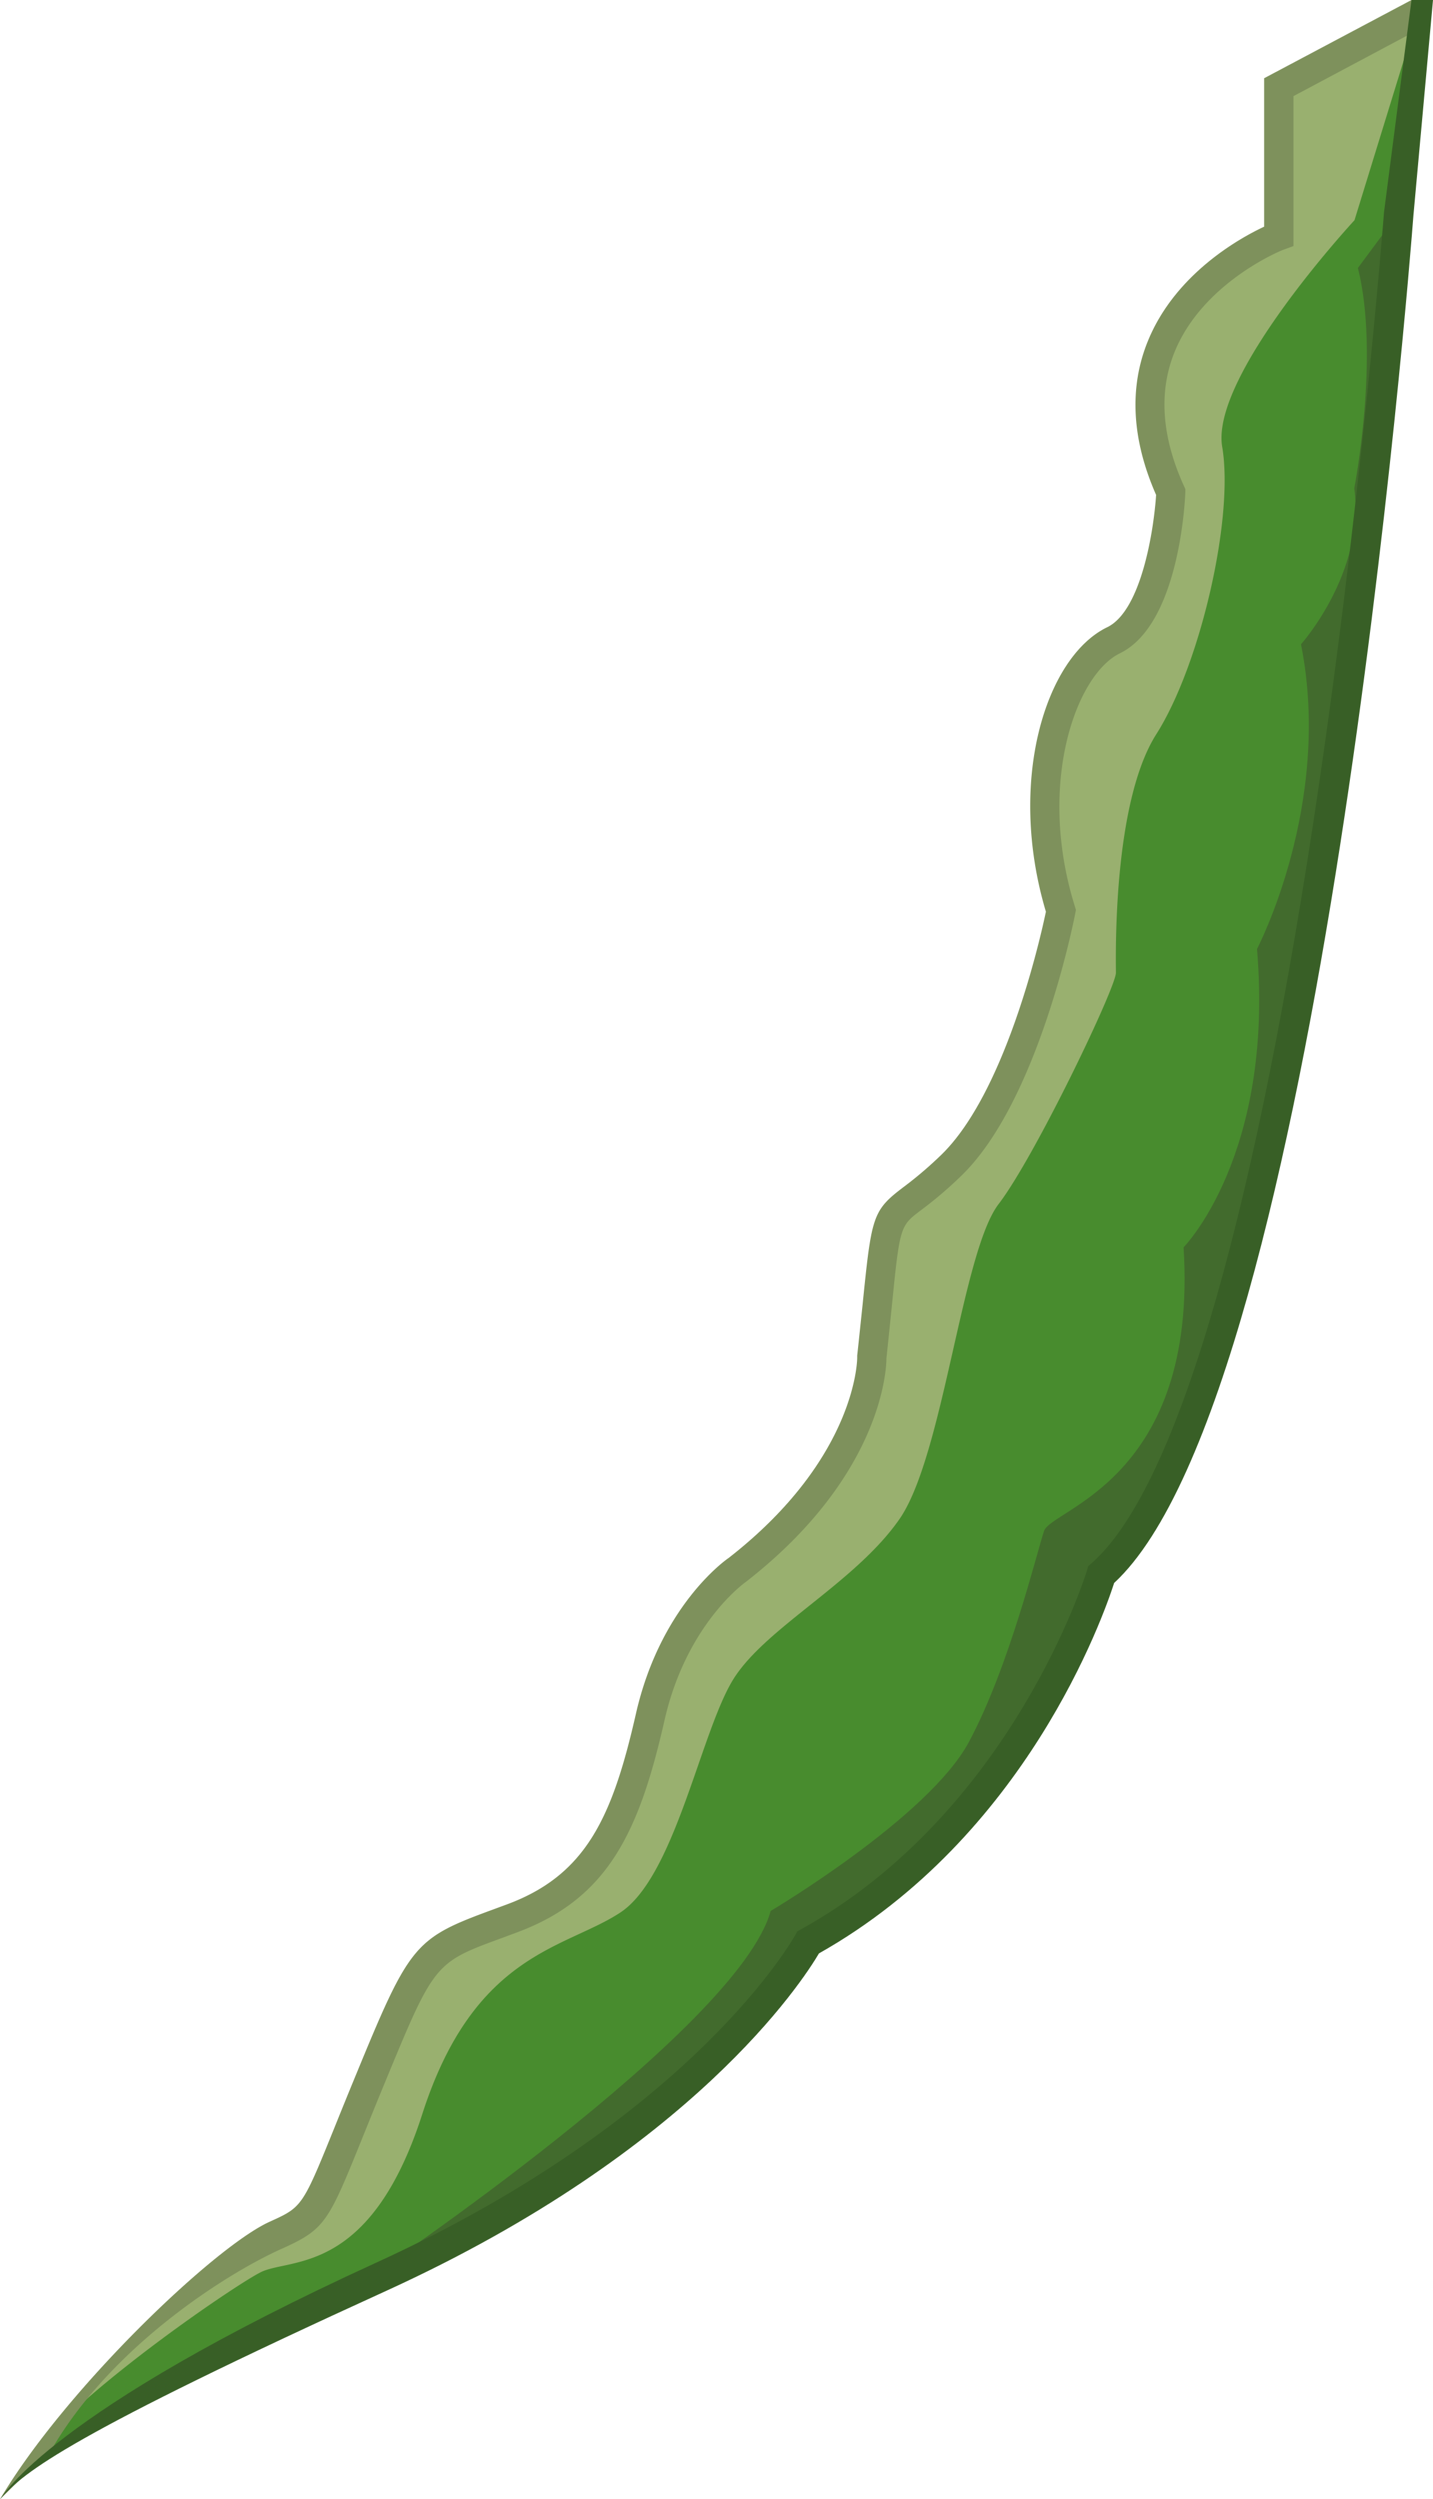 <svg xmlns="http://www.w3.org/2000/svg" viewBox="0 0 146.56 255.57"><defs><style>.cls-1{fill:#488c2e;}.cls-2{fill:#426b2d;}.cls-3{fill:#99b06f;}.cls-4{fill:#7e915c;}.cls-5{fill:#385f26;}</style></defs><g id="レイヤー_2" data-name="レイヤー 2"><g id="レイヤー_13" data-name="レイヤー 13"><path class="cls-1" d="M130.79,24.13V8.93l14.27-7.61-2.59,26.43S136.7,161.9,82.65,198.6c0,0-19.48,24-44.8,34.17S1,254.32,1,254.32s14.21-21.55,27.26-25.78,13.28-25.72,24.56-30.6,15.51-21.77,15.51-25.15,13.51-13.51,16.89-19.42,9.89-19.43,8.32-24.92,10.26-15.21,12.8-23.87S108.83,90,108.83,84.1s6.19-18,9.85-22.52,2.26-12.52,0-18.23S130.79,24.13,130.79,24.13Z"/><path class="cls-2" d="M141.09,45.69S132.51,136.9,112.62,161c0,0-5.52,21.48-30,37.61,0,0-13.7,22.17-44.8,34.17,0,0,37.68-25.27,41-37.37,0,0,16.14-9.57,20.27-17.27s6.94-19.34,7.69-21.59,15.77-5.25,14.27-29c0,0,9.28-9.41,7.51-30.51,0,0,7.76-14.79,4.5-31.16,0,0,6.57-7.32,5.45-15.95,0,0,2.63-13.52.37-22.53l4.15-5.59Z"/></g><g id="レイヤー_14" data-name="レイヤー 14"><path class="cls-3" d="M145.06,1.32l-6.53,21.2S123.77,38.44,125,45.69,122.76,68,118.26,75.08s-4.13,22.9-4.13,24.4-8.26,18.77-12,23.65S96.48,148.87,92,155.33s-13.52,11-16.9,16.23-6,20.27-11.64,24-14.95,4.07-20.27,20.62-13.51,14.67-16.52,16.17S2.91,248.07,1.82,253.78c0,0,16.67-23.28,26.4-25.24s9.85-29.3,17.2-29.95,18.4-10.14,19.53-15,2.36-17.27,7.37-20.64,15.53-14.27,16.28-18.77a168.59,168.59,0,0,0,1.12-17.65c0-5.39,5.6-2.61,10.75-11.67a81.4,81.4,0,0,0,8.06-21.72S101.46,73.41,115,64.69c0,0,5.82-7.44,4.75-14.39s-8.72-13.67,11-26.17V8.93Z"/></g><g id="レイヤー_16" data-name="レイヤー 16"><path class="cls-4" d="M5.42,250.24,0,255.57c6.62-11.19,21.93-25.84,27.6-28.39,3.33-1.51,3.33-1.51,6.73-9.92.6-1.49,1.3-3.22,2.14-5.25,5.42-13.18,5.94-13.8,13.8-16.69l1.6-.59c8.08-3,10.77-8.93,13.17-19.49,2.5-11,9.17-15.72,9.46-15.91,13.18-10.26,13.18-20.43,13.17-20.53v-.18c.21-1.93.38-3.59.53-5,.94-9.25,1-9.8,4.19-12.22a39.52,39.52,0,0,0,3.88-3.31c6.61-6.42,10.16-22.27,10.7-24.86-4-13.41,0-26.06,6.27-29.09,3.55-1.72,4.79-10.2,5-13.53-2.5-5.69-2.78-11-.83-15.76,2.81-6.87,9.4-10.51,11.88-11.67V8l15.07-8,1.41,2.65L132.29,9.83V25.16l-1,.37c-.08,0-8.23,3.28-11.15,10.44-1.66,4.06-1.34,8.68.94,13.71l.15.33v.36c-.06,1.38-.75,13.55-6.7,16.44-4.48,2.18-8.51,13.34-4.6,25.87l.11.36-.07.37c-.15.78-3.78,19.18-11.63,26.8a41,41,0,0,1-4.16,3.55c-2.15,1.63-2.15,1.63-3,10.13-.15,1.42-.31,3.07-.52,5,0,1.26-.54,12.11-14.4,22.89-.13.09-6.08,4.34-8.3,14.15-2.58,11.35-5.74,18.17-15,21.64l-1.61.6c-6.93,2.54-6.93,2.54-12.07,15-.83,2-1.53,3.75-2.13,5.23-3.56,8.81-3.85,9.53-8.28,11.53C23.46,232.33,11.66,239.69,5.42,250.24Z"/><path class="cls-5" d="M0,255.57H0c.26-.32,5.09-8.92,38.42-24.17,17-7.76,27.73-16.46,33.77-22.4,6.54-6.42,9.11-11.07,9.14-11.11l.21-.39.38-.21c21.66-12,29.19-36.48,29.26-36.73l.12-.41.33-.29c8.4-7.35,16.24-33.5,22.67-75.63,4.89-32.05,7.23-62.23,7.25-62.53L144.36,0h2.2l-2,22c-.37,4.89-9.42,120.26-30.61,139.87-1.11,3.44-9,25.93-30.19,37.88-1.7,2.88-12.85,20.13-44.07,34.42C7.32,248.93,2.43,252.73,0,255.57Z"/></g></g></svg>